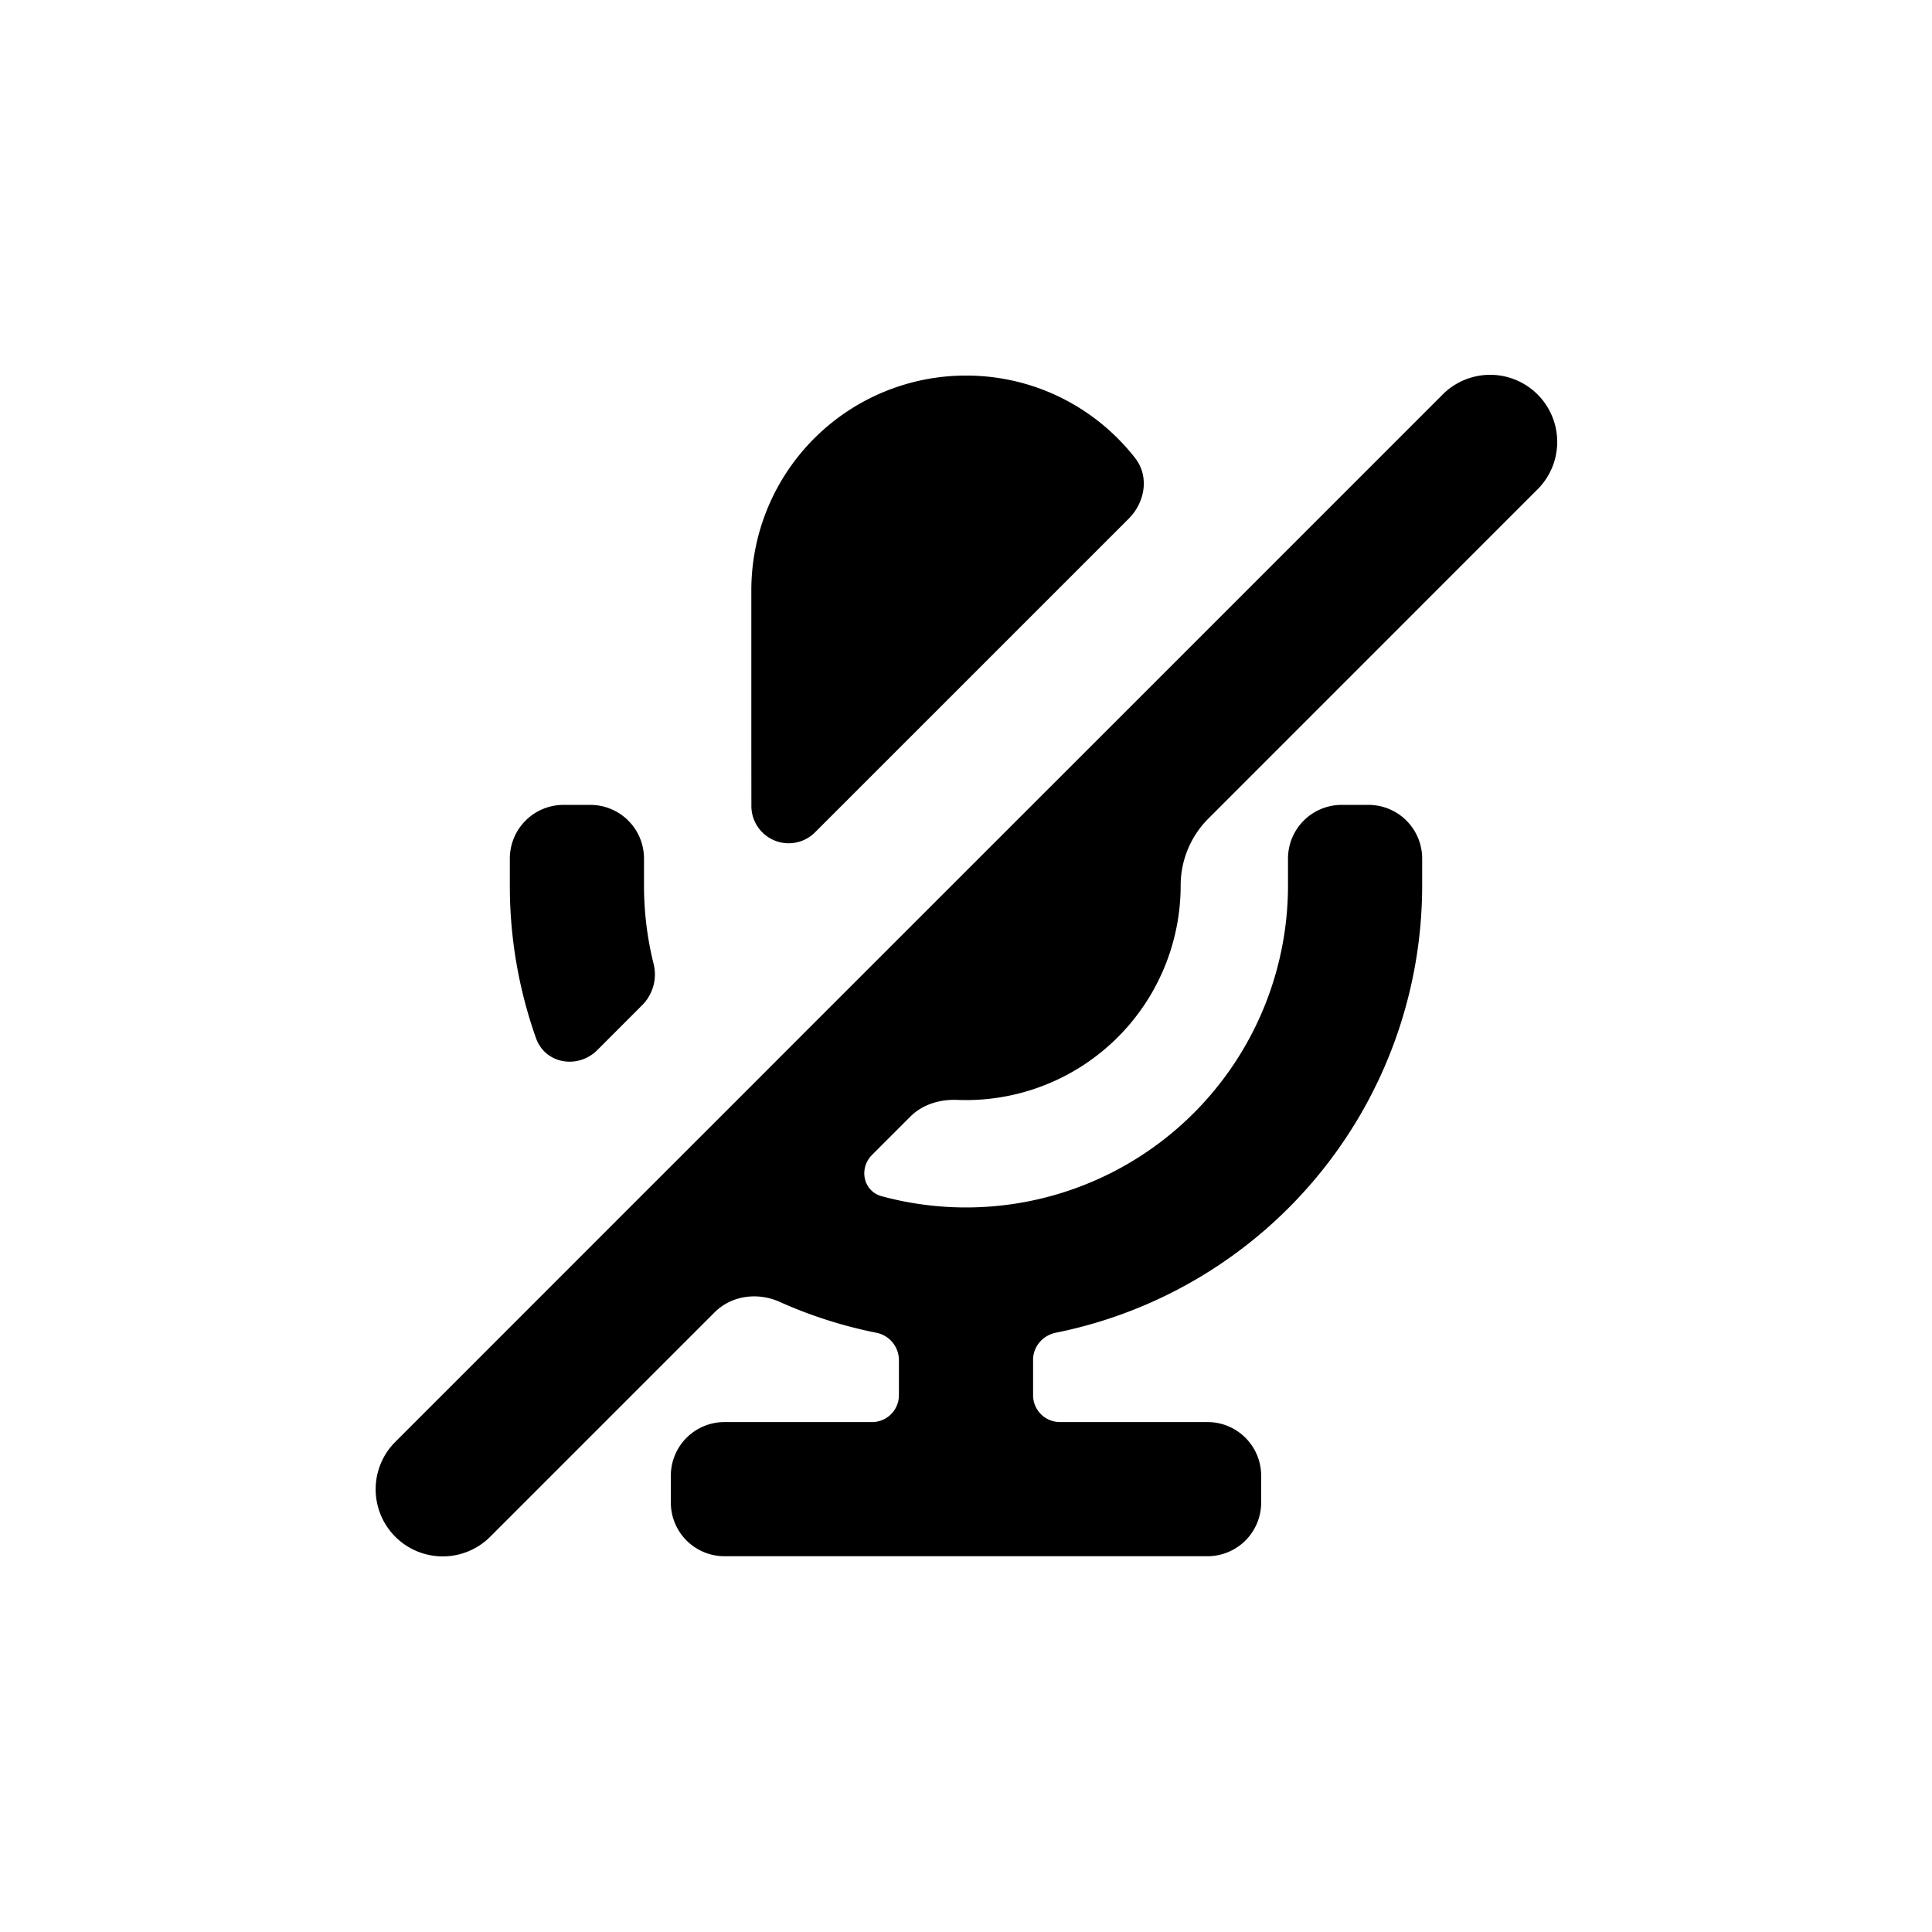 <svg fill="currentColor" viewBox="0 0 36 36" width="1em" height="1em" class="x1lliihq x1k90msu x2h7rmj x1qfuztq x198g3q0 x10w6t97 x1td3qas">
    <path d="M18 6.998c1.28 0 2.418.6 3.15 1.535.27.344.188.826-.121 1.135l-5.826 5.825a.695.695 0 0 1-1.202-.496L14 13.998v-3a4 4 0 0 1 4-4zM12 16.498c0 .5.061.985.176 1.45a.811.811 0 0 1-.199.771l-.846.847c-.362.361-.971.261-1.143-.221a8.486 8.486 0 0 1-.488-2.847v-.5a1 1 0 0 1 1-1h.5a1 1 0 0 1 1 1v.5zM13.627 20.606l-1.769 1.768-4.492 4.493a1.25 1.25 0 1 0 1.768 1.768l4.181-4.181c.317-.317.803-.379 1.212-.196a8.44 8.44 0 0 0 1.798.575.522.522 0 0 1 .425.506v.659a.5.5 0 0 1-.5.5H13.5a1 1 0 0 0-1 1v.5a1 1 0 0 0 1 1h9a1 1 0 0 0 1-1v-.5a1 1 0 0 0-1-1h-2.75a.5.5 0 0 1-.5-.5v-.66c0-.248.182-.456.425-.505a8.503 8.503 0 0 0 6.825-8.335v-.5a1 1 0 0 0-1-1H25a1 1 0 0 0-1 1v.5a6 6 0 0 1-7.57 5.792c-.345-.093-.432-.519-.18-.771l.712-.712c.23-.23.555-.325.878-.312A4 4 0 0 0 22 16.498c0-.467.186-.915.516-1.245l6.119-6.12a1.25 1.25 0 1 0-1.768-1.767L22 12.233l-6.958 6.957-1.415 1.416z"></path>
</svg>